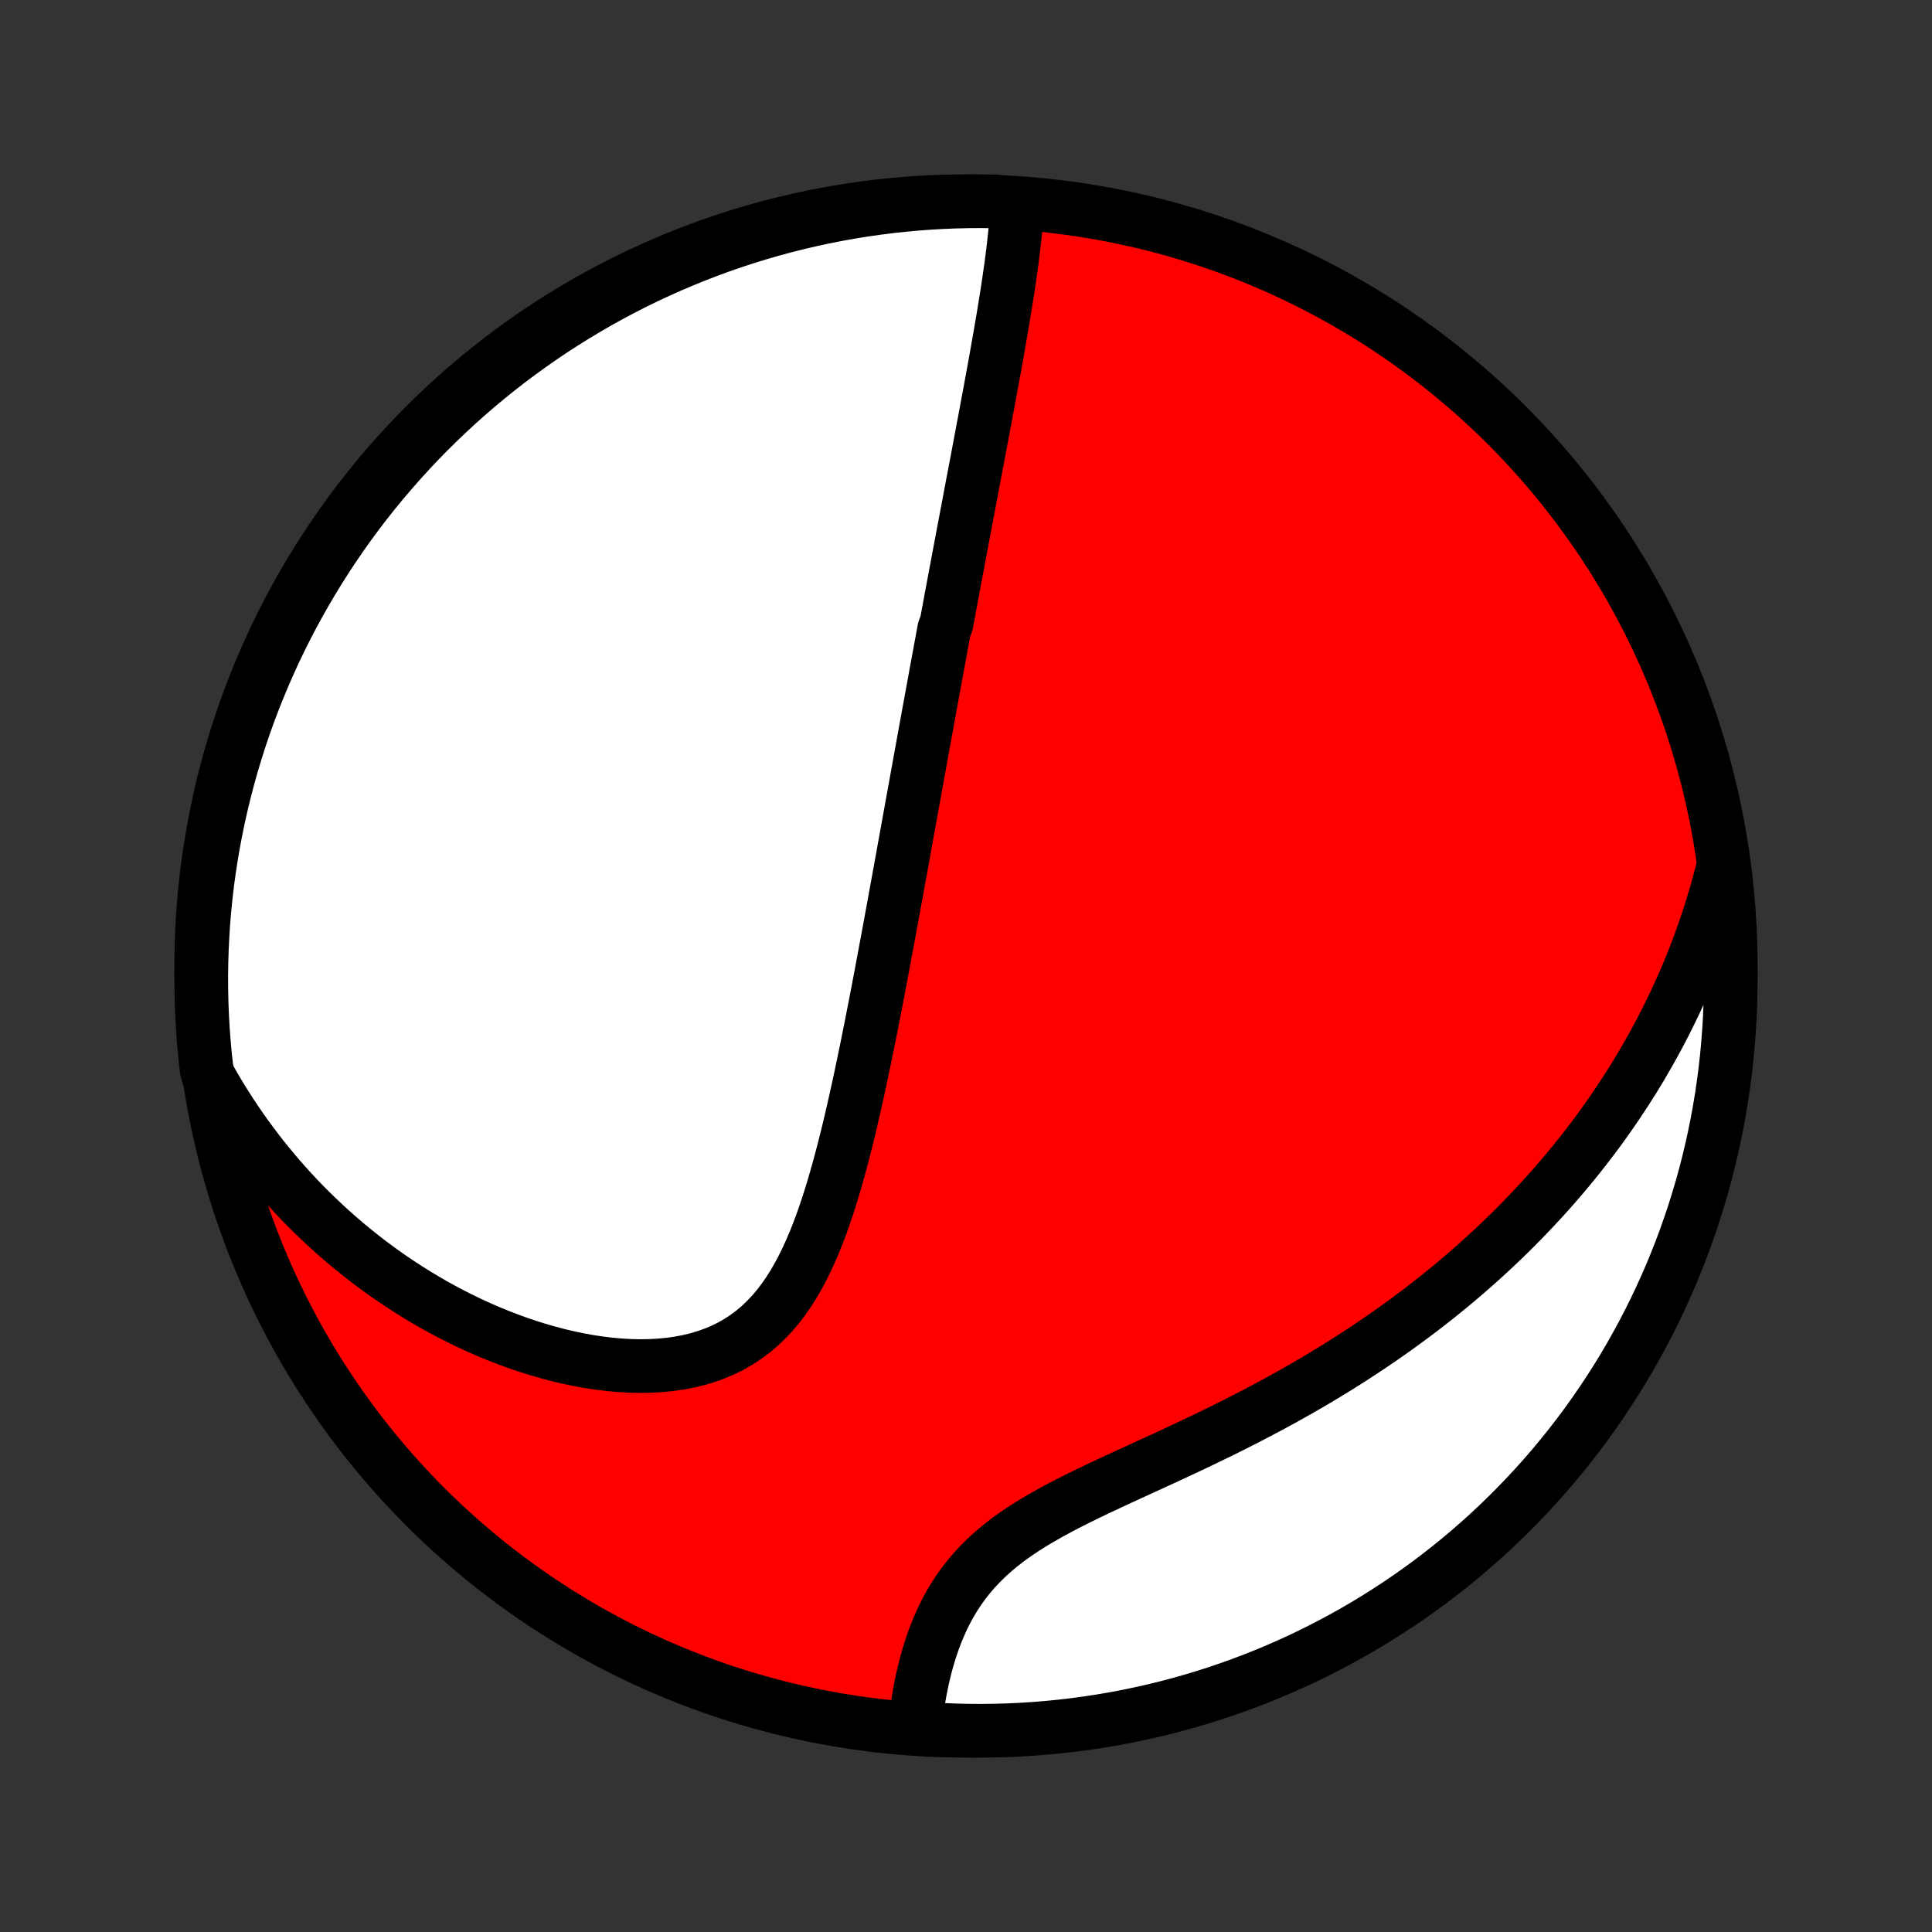 <?xml version="1.0" encoding="utf-8" standalone="no"?>
<!DOCTYPE svg PUBLIC "-//W3C//DTD SVG 1.1//EN"
  "http://www.w3.org/Graphics/SVG/1.1/DTD/svg11.dtd">
<!-- Created with matplotlib (http://matplotlib.org/) -->
<svg height="72pt" version="1.1" viewBox="0 0 72 72" width="72pt" xmlns="http://www.w3.org/2000/svg" xmlns:xlink="http://www.w3.org/1999/xlink">
 <rect x="0" y="0" width="72" height="72" fill="#333333" stroke="none"/>
 <defs>
  <style type="text/css">
*{stroke-linecap:butt;stroke-linejoin:round;}
  </style>
 </defs>
 <g id="figure_1">
  <g id="patch_1">
   <path d="
M0 72
L72 72
L72 0
L0 0
z
" style="fill:none;"/>
  </g>
  <g id="axes_1">
   <g id="PatchCollection_1">
    <defs>
     <path d="
M36 -7.5
C43.558 -7.5 50.808 -10.503 56.153 -15.848
C61.497 -21.192 64.5 -28.442 64.5 -36
C64.5 -43.558 61.497 -50.808 56.153 -56.153
C50.808 -61.497 43.558 -64.5 36 -64.5
C28.442 -64.5 21.192 -61.497 15.848 -56.153
C10.503 -50.808 7.5 -43.558 7.5 -36
C7.5 -28.442 10.503 -21.192 15.848 -15.848
C21.192 -10.503 28.442 -7.5 36 -7.5
z
" id="C0_0_a811fe30f3"/>
     <path d="
M37.897 -64.199
L37.88 -63.938
L37.86 -63.677
L37.837 -63.414
L37.81 -63.152
L37.782 -62.889
L37.751 -62.626
L37.718 -62.363
L37.683 -62.1
L37.646 -61.837
L37.608 -61.575
L37.569 -61.312
L37.529 -61.05
L37.487 -60.789
L37.445 -60.528
L37.403 -60.268
L37.359 -60.008
L37.315 -59.749
L37.27 -59.491
L37.225 -59.234
L37.18 -58.977
L37.135 -58.721
L37.089 -58.466
L37.043 -58.212
L36.996 -57.959
L36.95 -57.706
L36.904 -57.454
L36.857 -57.203
L36.811 -56.953
L36.764 -56.704
L36.718 -56.456
L36.672 -56.208
L36.625 -55.962
L36.579 -55.716
L36.533 -55.47
L36.487 -55.226
L36.441 -54.982
L36.395 -54.739
L36.349 -54.496
L36.303 -54.254
L36.257 -54.013
L36.212 -53.772
L36.166 -53.532
L36.121 -53.292
L36.076 -53.053
L36.031 -52.814
L35.986 -52.576
L35.941 -52.338
L35.896 -52.1
L35.851 -51.862
L35.806 -51.625
L35.762 -51.388
L35.717 -51.151
L35.673 -50.914
L35.628 -50.677
L35.584 -50.44
L35.54 -50.203
L35.495 -49.966
L35.451 -49.728
L35.407 -49.491
L35.363 -49.253
L35.319 -49.015
L35.275 -48.777
L35.186 -48.538
L35.142 -48.299
L35.097 -48.06
L35.053 -47.82
L35.009 -47.579
L34.964 -47.338
L34.92 -47.096
L34.875 -46.853
L34.831 -46.609
L34.786 -46.365
L34.741 -46.12
L34.696 -45.873
L34.651 -45.626
L34.605 -45.378
L34.56 -45.128
L34.514 -44.878
L34.468 -44.626
L34.422 -44.373
L34.376 -44.118
L34.33 -43.862
L34.283 -43.605
L34.236 -43.346
L34.189 -43.086
L34.142 -42.824
L34.094 -42.56
L34.046 -42.295
L33.998 -42.028
L33.949 -41.758
L33.9 -41.488
L33.851 -41.215
L33.801 -40.94
L33.751 -40.663
L33.7 -40.384
L33.65 -40.103
L33.598 -39.819
L33.547 -39.534
L33.494 -39.246
L33.441 -38.956
L33.388 -38.663
L33.334 -38.368
L33.28 -38.071
L33.225 -37.771
L33.169 -37.468
L33.113 -37.163
L33.056 -36.856
L32.998 -36.546
L32.94 -36.233
L32.881 -35.918
L32.821 -35.6
L32.76 -35.28
L32.699 -34.957
L32.636 -34.632
L32.572 -34.304
L32.508 -33.974
L32.442 -33.641
L32.375 -33.306
L32.307 -32.969
L32.237 -32.63
L32.166 -32.288
L32.094 -31.945
L32.02 -31.599
L31.944 -31.253
L31.867 -30.904
L31.787 -30.555
L31.706 -30.204
L31.622 -29.853
L31.535 -29.501
L31.446 -29.148
L31.354 -28.796
L31.259 -28.444
L31.16 -28.093
L31.058 -27.744
L30.952 -27.395
L30.841 -27.049
L30.726 -26.706
L30.605 -26.366
L30.478 -26.03
L30.346 -25.699
L30.206 -25.373
L30.06 -25.053
L29.905 -24.74
L29.742 -24.434
L29.57 -24.138
L29.388 -23.851
L29.196 -23.574
L28.993 -23.308
L28.779 -23.055
L28.553 -22.816
L28.316 -22.59
L28.066 -22.378
L27.803 -22.182
L27.529 -22.002
L27.243 -21.837
L26.945 -21.69
L26.636 -21.559
L26.316 -21.445
L25.987 -21.347
L25.649 -21.265
L25.302 -21.2
L24.949 -21.15
L24.589 -21.116
L24.223 -21.096
L23.853 -21.09
L23.48 -21.098
L23.103 -21.12
L22.724 -21.154
L22.344 -21.2
L21.963 -21.257
L21.582 -21.326
L21.202 -21.405
L20.823 -21.494
L20.445 -21.593
L20.069 -21.701
L19.696 -21.817
L19.326 -21.942
L18.959 -22.075
L18.596 -22.215
L18.237 -22.362
L17.881 -22.516
L17.53 -22.677
L17.184 -22.844
L16.842 -23.016
L16.505 -23.195
L16.172 -23.378
L15.845 -23.567
L15.523 -23.76
L15.206 -23.959
L14.895 -24.161
L14.588 -24.368
L14.287 -24.578
L13.992 -24.793
L13.701 -25.011
L13.416 -25.233
L13.136 -25.458
L12.862 -25.686
L12.593 -25.917
L12.329 -26.151
L12.071 -26.388
L11.818 -26.628
L11.569 -26.87
L11.326 -27.114
L11.088 -27.361
L10.856 -27.611
L10.628 -27.862
L10.405 -28.116
L10.187 -28.372
L9.974 -28.63
L9.765 -28.89
L9.562 -29.152
L9.363 -29.416
L9.168 -29.681
L8.979 -29.949
L8.794 -30.218
L8.613 -30.489
L8.437 -30.763
L8.265 -31.037
L8.098 -31.314
L7.935 -31.593
L7.776 -31.873
L7.698 -32.155
L7.644 -32.646
L7.598 -33.141
L7.561 -33.636
L7.533 -34.132
L7.513 -34.628
L7.503 -35.126
L7.5 -35.623
L7.507 -36.12
L7.522 -36.617
L7.546 -37.115
L7.578 -37.612
L7.619 -38.108
L7.669 -38.604
L7.727 -39.099
L7.794 -39.593
L7.87 -40.085
L7.954 -40.577
L8.047 -41.067
L8.148 -41.556
L8.258 -42.043
L8.376 -42.528
L8.502 -43.011
L8.637 -43.492
L8.781 -43.971
L8.932 -44.447
L9.092 -44.921
L9.26 -45.392
L9.436 -45.86
L9.621 -46.326
L9.813 -46.788
L10.013 -47.246
L10.221 -47.702
L10.437 -48.153
L10.661 -48.602
L10.893 -49.046
L11.132 -49.486
L11.379 -49.922
L11.633 -50.354
L11.895 -50.782
L12.164 -51.205
L12.44 -51.623
L12.723 -52.036
L13.014 -52.445
L13.311 -52.849
L13.616 -53.248
L13.927 -53.641
L14.245 -54.029
L14.57 -54.411
L14.901 -54.788
L15.239 -55.159
L15.582 -55.525
L15.933 -55.884
L16.289 -56.237
L16.651 -56.584
L17.019 -56.925
L17.393 -57.26
L17.773 -57.588
L18.158 -57.909
L18.549 -58.224
L18.944 -58.532
L19.346 -58.833
L19.752 -59.127
L20.163 -59.415
L20.579 -59.695
L20.999 -59.967
L21.425 -60.233
L21.854 -60.491
L22.288 -60.742
L22.726 -60.985
L23.169 -61.22
L23.614 -61.448
L24.064 -61.668
L24.518 -61.88
L24.975 -62.085
L25.435 -62.281
L25.899 -62.469
L26.365 -62.65
L26.835 -62.822
L27.307 -62.986
L27.782 -63.142
L28.26 -63.29
L28.74 -63.429
L29.222 -63.56
L29.706 -63.682
L30.192 -63.796
L30.68 -63.902
L31.169 -63.999
L31.66 -64.088
L32.153 -64.168
L32.646 -64.239
L33.141 -64.302
L33.636 -64.356
L34.132 -64.402
L34.628 -64.439
L35.126 -64.467
L35.623 -64.487
L36.12 -64.498
L36.617 -64.5
L37.115 -64.493
z
" id="C0_1_5b9be1383c"/>
     <path d="
M64.178 -39.536
L64.098 -39.227
L64.015 -38.92
L63.929 -38.616
L63.84 -38.316
L63.747 -38.018
L63.652 -37.723
L63.554 -37.431
L63.453 -37.141
L63.35 -36.854
L63.243 -36.57
L63.134 -36.288
L63.023 -36.008
L62.908 -35.731
L62.791 -35.456
L62.671 -35.183
L62.549 -34.912
L62.424 -34.643
L62.296 -34.376
L62.166 -34.111
L62.034 -33.848
L61.898 -33.586
L61.761 -33.327
L61.62 -33.068
L61.477 -32.812
L61.331 -32.557
L61.183 -32.303
L61.032 -32.051
L60.879 -31.8
L60.722 -31.551
L60.563 -31.303
L60.401 -31.056
L60.237 -30.81
L60.07 -30.566
L59.9 -30.322
L59.727 -30.08
L59.551 -29.838
L59.372 -29.598
L59.19 -29.359
L59.005 -29.12
L58.817 -28.883
L58.626 -28.646
L58.431 -28.41
L58.234 -28.175
L58.033 -27.941
L57.829 -27.707
L57.621 -27.474
L57.41 -27.242
L57.195 -27.011
L56.977 -26.78
L56.755 -26.551
L56.53 -26.321
L56.301 -26.093
L56.068 -25.865
L55.831 -25.638
L55.59 -25.412
L55.345 -25.186
L55.096 -24.961
L54.843 -24.737
L54.585 -24.513
L54.324 -24.29
L54.058 -24.068
L53.787 -23.847
L53.513 -23.627
L53.233 -23.407
L52.95 -23.188
L52.661 -22.971
L52.368 -22.754
L52.071 -22.538
L51.769 -22.323
L51.462 -22.11
L51.15 -21.897
L50.834 -21.686
L50.513 -21.476
L50.187 -21.267
L49.857 -21.059
L49.522 -20.853
L49.182 -20.648
L48.838 -20.445
L48.49 -20.244
L48.137 -20.044
L47.78 -19.845
L47.419 -19.648
L47.054 -19.453
L46.685 -19.26
L46.313 -19.068
L45.938 -18.878
L45.56 -18.69
L45.179 -18.504
L44.795 -18.319
L44.41 -18.136
L44.024 -17.954
L43.636 -17.773
L43.248 -17.594
L42.86 -17.416
L42.473 -17.238
L42.087 -17.062
L41.703 -16.885
L41.322 -16.708
L40.945 -16.531
L40.572 -16.353
L40.205 -16.173
L39.844 -15.992
L39.49 -15.808
L39.145 -15.621
L38.809 -15.431
L38.482 -15.237
L38.167 -15.039
L37.864 -14.835
L37.572 -14.626
L37.294 -14.411
L37.03 -14.191
L36.779 -13.964
L36.542 -13.731
L36.319 -13.493
L36.109 -13.248
L35.913 -12.998
L35.731 -12.743
L35.561 -12.483
L35.404 -12.219
L35.259 -11.951
L35.124 -11.68
L35.001 -11.407
L34.887 -11.131
L34.783 -10.855
L34.688 -10.577
L34.601 -10.299
L34.522 -10.021
L34.45 -9.744
L34.385 -9.467
L34.327 -9.192
L34.275 -8.919
L34.228 -8.647
L34.187 -8.378
L34.151 -8.112
L34.12 -7.848
L34.589 -7.587
L35.086 -7.535
L35.583 -7.515
L36.08 -7.503
L36.578 -7.5
L37.075 -7.506
L37.572 -7.52
L38.068 -7.543
L38.564 -7.575
L39.059 -7.616
L39.553 -7.665
L40.046 -7.722
L40.538 -7.789
L41.028 -7.864
L41.517 -7.947
L42.004 -8.039
L42.489 -8.14
L42.973 -8.249
L43.454 -8.366
L43.933 -8.492
L44.409 -8.626
L44.883 -8.769
L45.355 -8.92
L45.823 -9.079
L46.288 -9.246
L46.751 -9.422
L47.21 -9.605
L47.665 -9.797
L48.117 -9.997
L48.566 -10.204
L49.01 -10.42
L49.451 -10.643
L49.887 -10.874
L50.319 -11.112
L50.747 -11.358
L51.171 -11.612
L51.589 -11.873
L52.004 -12.142
L52.413 -12.417
L52.817 -12.7
L53.216 -12.99
L53.609 -13.287
L53.998 -13.591
L54.381 -13.902
L54.758 -14.219
L55.13 -14.543
L55.496 -14.874
L55.855 -15.211
L56.209 -15.555
L56.557 -15.904
L56.898 -16.26
L57.233 -16.622
L57.562 -16.989
L57.884 -17.363
L58.199 -17.742
L58.508 -18.127
L58.809 -18.517
L59.104 -18.912
L59.392 -19.313
L59.672 -19.719
L59.946 -20.13
L60.212 -20.545
L60.471 -20.965
L60.722 -21.39
L60.965 -21.82
L61.202 -22.253
L61.43 -22.691
L61.651 -23.133
L61.864 -23.579
L62.069 -24.028
L62.266 -24.481
L62.455 -24.938
L62.636 -25.398
L62.809 -25.861
L62.973 -26.328
L63.13 -26.797
L63.278 -27.269
L63.418 -27.744
L63.55 -28.221
L63.673 -28.701
L63.788 -29.183
L63.894 -29.667
L63.992 -30.153
L64.081 -30.641
L64.162 -31.13
L64.234 -31.621
L64.297 -32.113
L64.352 -32.606
L64.398 -33.101
L64.436 -33.596
L64.465 -34.092
L64.485 -34.589
L64.497 -35.086
L64.5 -35.583
L64.494 -36.08
L64.48 -36.578
L64.457 -37.075
L64.425 -37.572
L64.384 -38.068
z
" id="C0_2_94000c87f9"/>
    </defs>
    <g clip-path="url(#p1bffca34e9)">
     <use style="fill:#ff0000;stroke:#000000;stroke-width:2.0;" x="0.0" xlink:href="#C0_0_a811fe30f3" y="72.0"/>
    </g>
    <g clip-path="url(#p1bffca34e9)">
     <use style="fill:#ffffff;stroke:#000000;stroke-width:2.0;" x="0.0" xlink:href="#C0_1_5b9be1383c" y="72.0"/>
    </g>
    <g clip-path="url(#p1bffca34e9)">
     <use style="fill:#ffffff;stroke:#000000;stroke-width:2.0;" x="0.0" xlink:href="#C0_2_94000c87f9" y="72.0"/>
    </g>
   </g>
  </g>
 </g>
 <defs>
  <clipPath id="p1bffca34e9">
   <rect height="72.0" width="72.0" x="0.0" y="0.0"/>
  </clipPath>
 </defs>
</svg>
